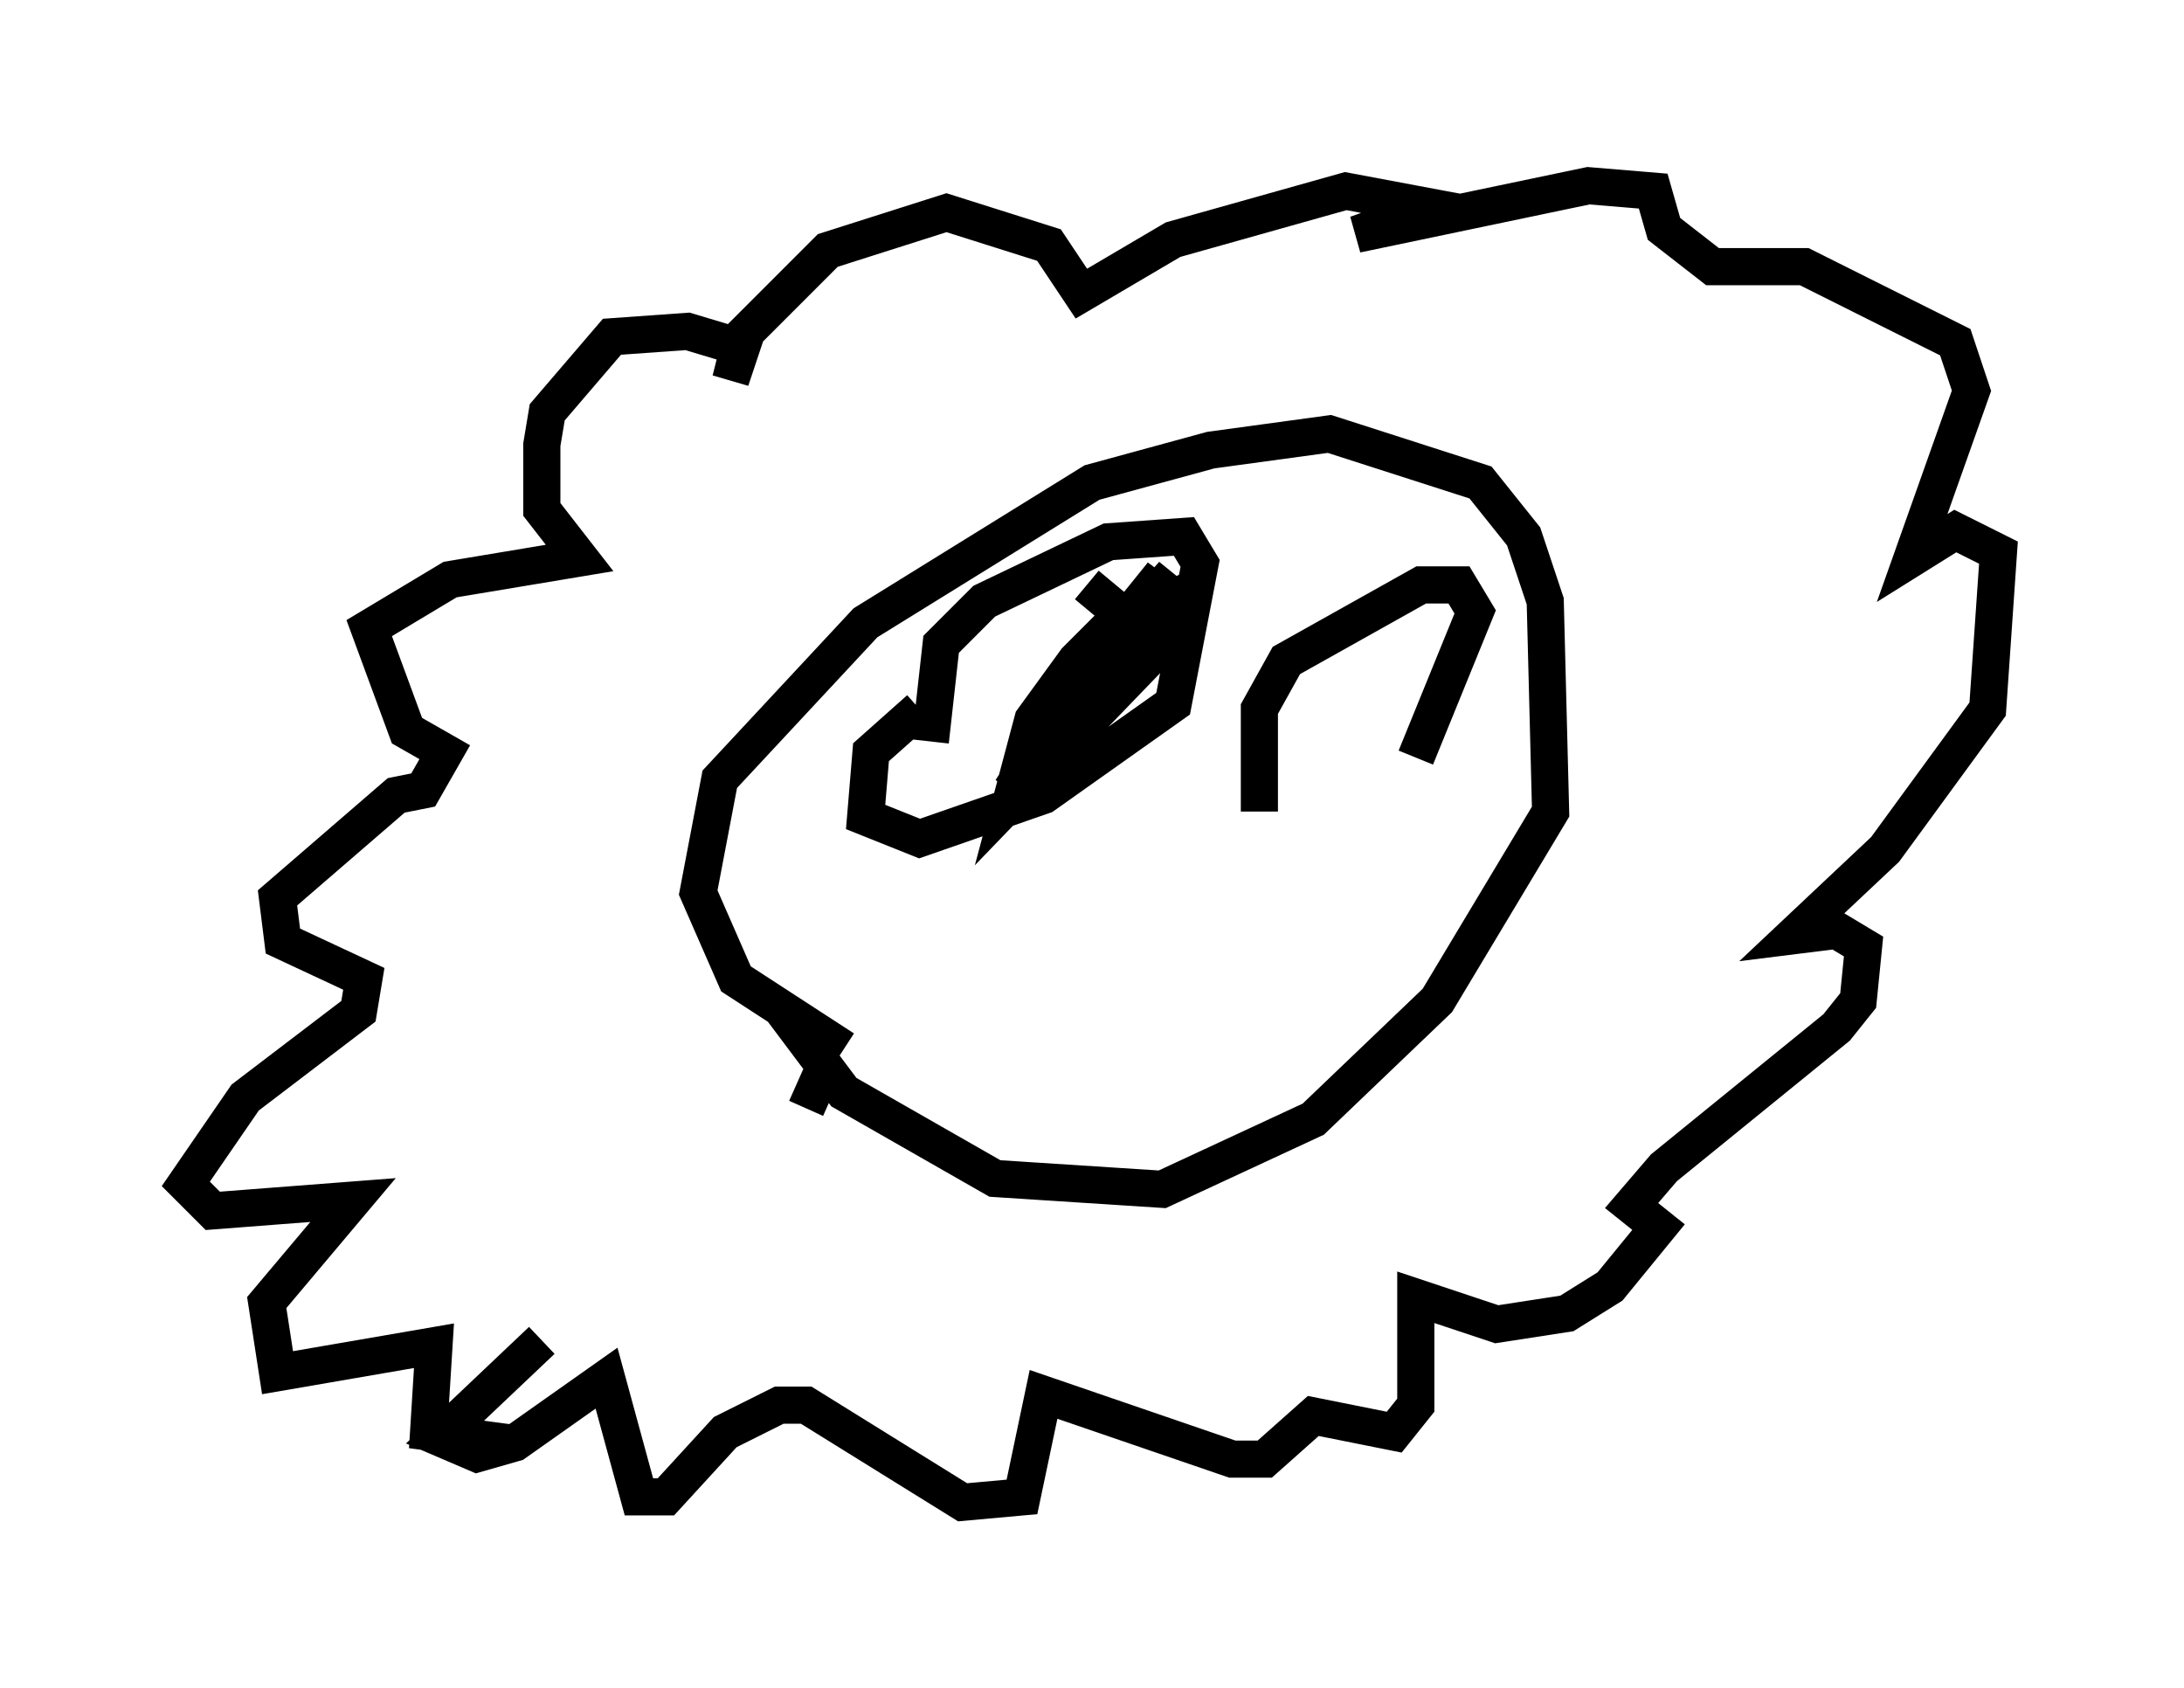 <?xml version="1.0" encoding="utf-8" ?>
<svg baseProfile="full" height="45.441" version="1.1" width="58.804" xmlns="http://www.w3.org/2000/svg" xmlns:ev="http://www.w3.org/2001/xml-events" xmlns:xlink="http://www.w3.org/1999/xlink"><defs /><rect fill="white" height="45.441" width="58.804" x="0" y="0" /><path d="M25.771, 27.369 m0.0, 0.0 m-3.05, 0.872 l-2.905, -1.888 -1.017, -2.324 l0.581, -3.05 3.922, -4.212 l6.101, -3.777 3.196, -0.872 l3.196, -0.436 4.067, 1.307 l1.162, 1.453 0.581, 1.743 l0.145, 5.665 -3.05, 5.084 l-3.341, 3.196 -4.067, 1.888 l-4.503, -0.291 -4.067, -2.324 l-1.743, -2.324 m0.726, 2.76 l0.581, -1.307 m-7.698, 7.553 l-2.76, 2.615 1.017, 0.436 l1.017, -0.291 2.469, -1.743 l0.872, 3.196 0.726, 0.0 l1.598, -1.743 1.453, -0.726 l0.726, 0.0 4.212, 2.615 l1.598, -0.145 0.581, -2.76 l5.084, 1.743 0.872, 0.0 l1.307, -1.162 2.179, 0.436 l0.581, -0.726 0.0, -2.905 l2.179, 0.726 1.888, -0.291 l1.162, -0.726 1.307, -1.598 l-0.726, -0.581 0.872, -1.017 l4.648, -3.777 0.581, -0.726 l0.145, -1.453 -0.726, -0.436 l-1.162, 0.145 2.469, -2.324 l2.76, -3.777 0.291, -4.212 l-1.162, -0.581 -1.162, 0.726 l1.598, -4.503 -0.436, -1.307 l-4.067, -2.034 -2.469, 0.0 l-1.307, -1.017 -0.291, -1.017 l-1.743, -0.145 -6.246, 1.307 l2.034, -0.726 -2.324, -0.436 l-4.648, 1.307 -2.469, 1.453 l-0.872, -1.307 -2.76, -0.872 l-3.196, 1.017 -2.324, 2.324 l-0.291, 1.162 0.291, -0.872 l-1.453, -0.436 -2.034, 0.145 l-1.743, 2.034 -0.145, 0.872 l0.0, 1.743 1.017, 1.307 l-3.486, 0.581 -2.179, 1.307 l1.017, 2.76 1.017, 0.581 l-0.581, 1.017 -0.726, 0.145 l-3.196, 2.76 0.145, 1.162 l2.179, 1.017 -0.145, 0.872 l-3.05, 2.324 -1.598, 2.324 l0.726, 0.726 3.777, -0.291 l-2.324, 2.76 0.291, 1.888 l4.212, -0.726 -0.145, 2.324 l2.179, 0.291 m11.33, -18.883 l0.291, -2.615 1.162, -1.162 l3.341, -1.598 2.034, -0.145 l0.436, 0.726 -0.726, 3.777 l-3.486, 2.469 -3.341, 1.162 l-1.453, -0.581 0.145, -1.743 l1.307, -1.162 m4.503, -3.341 l0.872, 0.726 -2.324, 3.777 l0.726, -1.598 2.034, -2.034 l0.872, -0.436 -0.291, 1.307 l-3.922, 4.067 0.581, -2.179 l1.162, -1.598 1.307, -1.307 l-3.05, 4.793 4.503, -4.503 l-4.358, 4.358 4.212, -5.665 l-3.341, 3.777 3.05, -3.777 l-2.179, 3.196 m4.793, 3.196 l0.0, -2.76 0.726, -1.307 l3.631, -2.034 1.017, 0.0 l0.436, 0.726 -1.598, 3.922 " fill="none" stroke="black" stroke-width="1" /></svg>